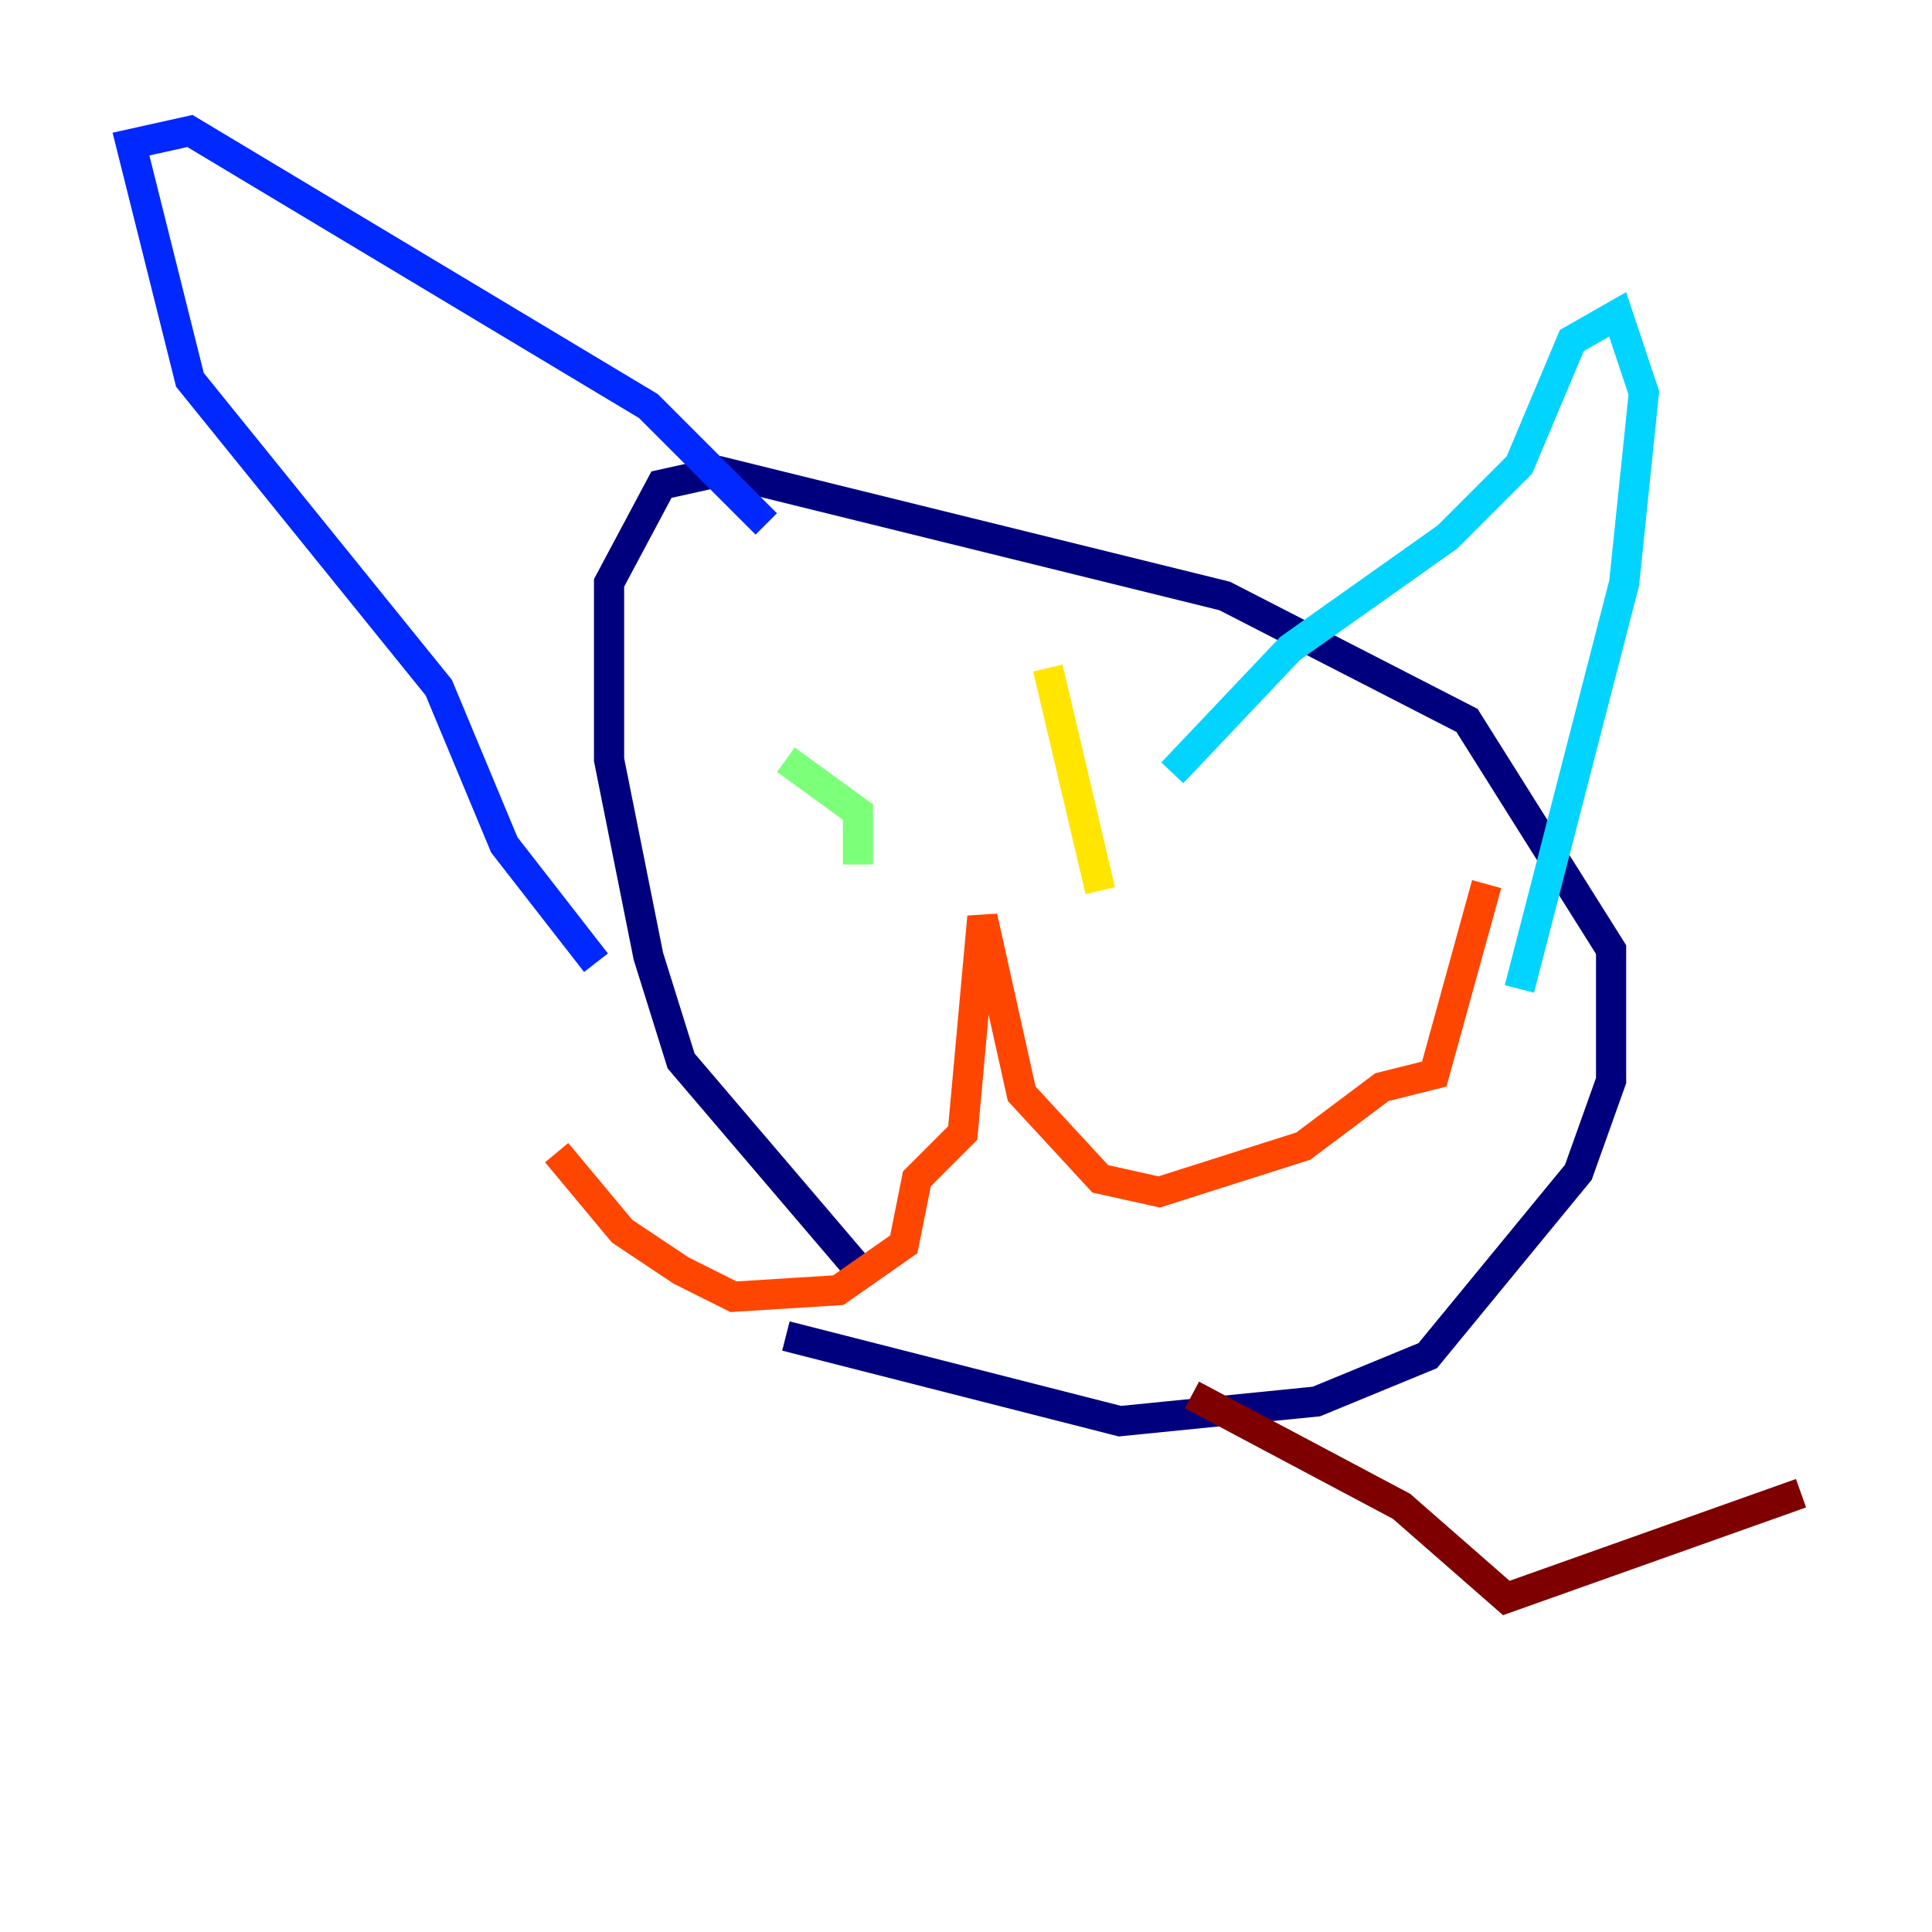 <?xml version="1.0" encoding="utf-8" ?>
<svg baseProfile="tiny" height="128" version="1.2" viewBox="0,0,128,128" width="128" xmlns="http://www.w3.org/2000/svg" xmlns:ev="http://www.w3.org/2001/xml-events" xmlns:xlink="http://www.w3.org/1999/xlink"><defs /><polyline fill="none" points="52.068,88.515 74.197,94.156 87.214,92.854 94.59,89.817 104.57,77.668 106.739,71.593 106.739,62.915 97.193,47.729 81.139,39.485 47.729,31.241 43.824,32.108 40.352,38.617 40.352,50.332 42.956,63.349 45.125,70.291 57.709,85.044" stroke="#00007f" stroke-width="2" /><polyline fill="none" points="50.766,34.712 42.956,26.902 12.583,8.678 8.678,9.546 12.583,25.166 29.071,45.559 33.41,55.973 39.485,63.783" stroke="#0028ff" stroke-width="2" /><polyline fill="none" points="100.664,65.519 107.607,38.617 108.909,26.034 107.173,20.827 104.136,22.563 100.664,30.807 95.891,35.58 85.478,42.956 77.668,51.2" stroke="#00d4ff" stroke-width="2" /><polyline fill="none" points="52.068,50.332 56.841,53.803 56.841,57.275" stroke="#7cff79" stroke-width="2" /><polyline fill="none" points="69.424,44.258 72.895,59.01" stroke="#ffe500" stroke-width="2" /><polyline fill="none" points="98.495,58.576 95.024,71.159 91.552,72.027 86.346,75.932 76.8,78.969 72.895,78.102 67.688,72.461 65.085,60.746 63.783,75.064 60.746,78.102 59.878,82.441 55.539,85.478 48.597,85.912 45.125,84.176 41.22,81.573 36.881,76.366" stroke="#ff4600" stroke-width="2" /><polyline fill="none" points="78.969,92.42 92.854,99.797 99.797,105.871 119.322,98.929" stroke="#7f0000" stroke-width="2" /></svg>